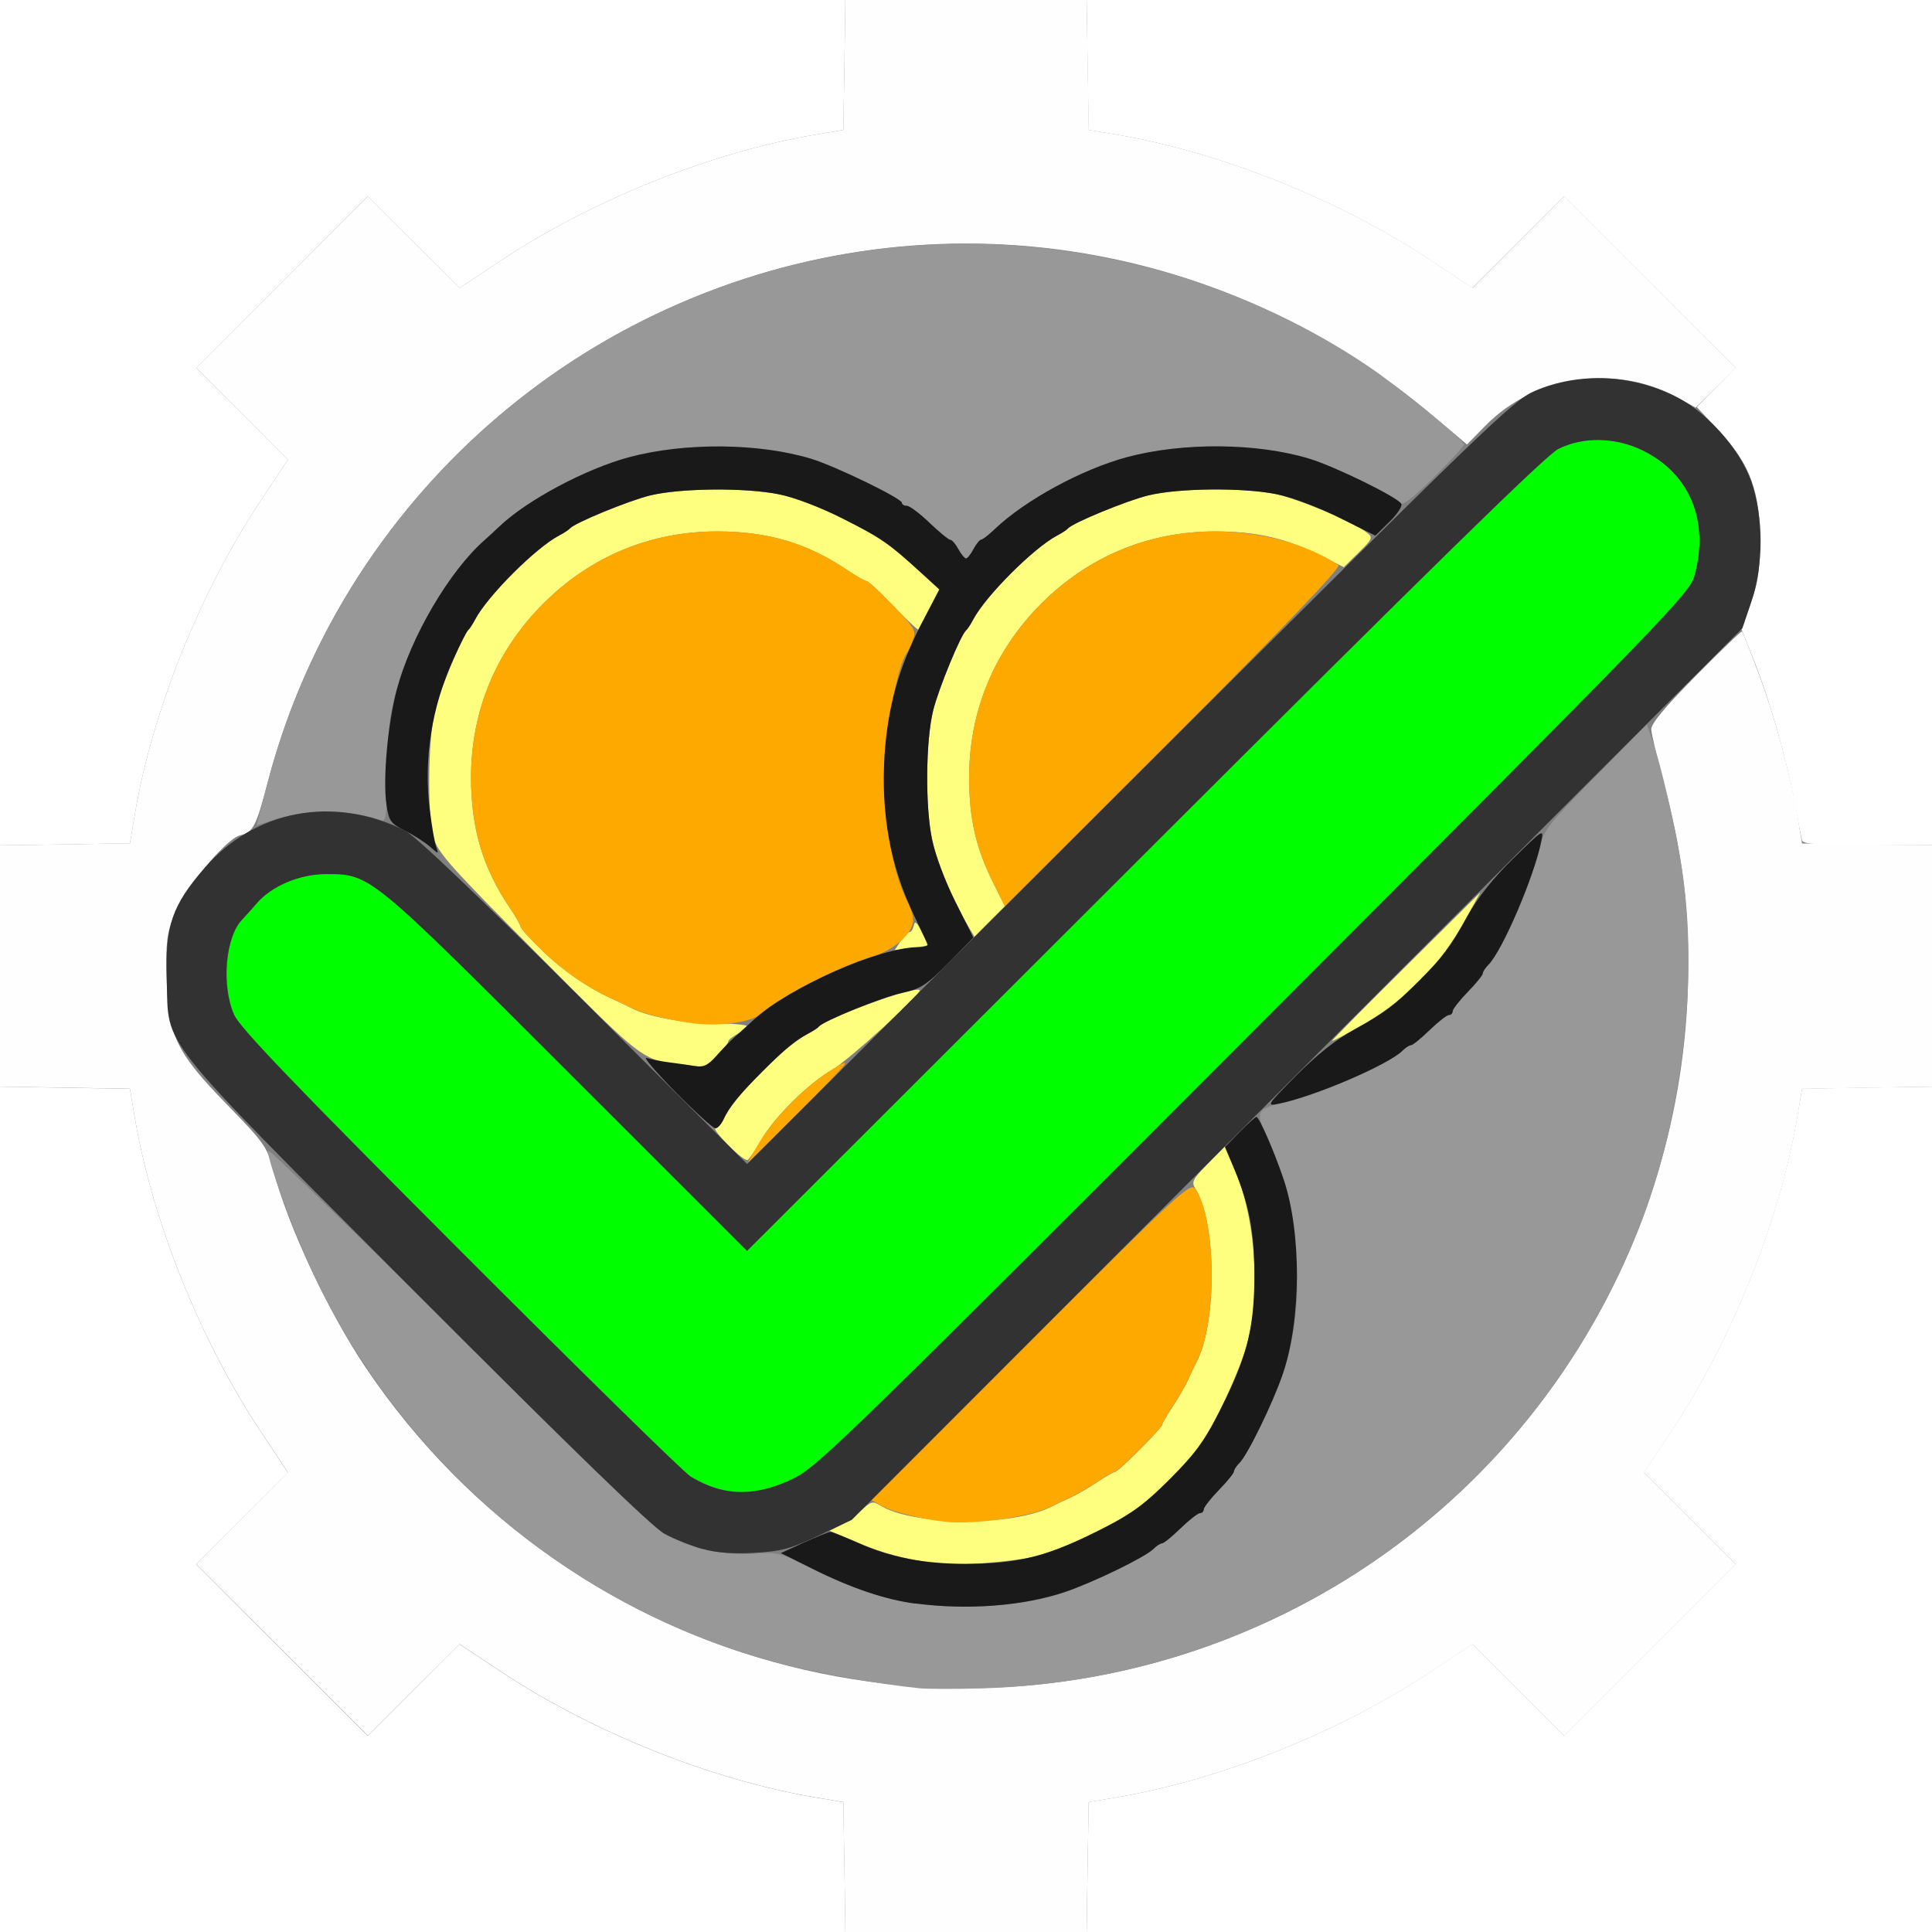 <?xml version="1.0" encoding="UTF-8" standalone="no"?>
<!-- Created with Inkscape (http://www.inkscape.org/) -->

<svg
   xmlns:dc="http://purl.org/dc/elements/1.1/"
   xmlns:cc="http://creativecommons.org/ns#"
   xmlns:rdf="http://www.w3.org/1999/02/22-rdf-syntax-ns#"
   xmlns:svg="http://www.w3.org/2000/svg"
   xmlns="http://www.w3.org/2000/svg"
   xmlns:sodipodi="http://sodipodi.sourceforge.net/DTD/sodipodi-0.dtd"
   xmlns:inkscape="http://www.inkscape.org/namespaces/inkscape"
   version="1.1"
   id="svg2"
   width="16"
   height="16"
   viewBox="0 0 16 16"
   sodipodi:docname="NODE_EXITEDITGROUP.svg"
   inkscape:version="0.92.4 (5da689c313, 2019-01-14)">
  <rect x="0" y="0" width="16" height="16" fill="#808080" stroke="none"/>
  <defs
     id="defs6" />
  <sodipodi:namedview
     pagecolor="#ffffff"
     bordercolor="#666666"
     borderopacity="1"
     objecttolerance="10"
     gridtolerance="10"
     guidetolerance="10"
     inkscape:pageopacity="0"
     inkscape:pageshadow="2"
     inkscape:window-width="1326"
     inkscape:window-height="816"
     id="namedview4"
     showgrid="false"
     inkscape:zoom="14.75"
     inkscape:cx="8"
     inkscape:cy="8"
     inkscape:window-x="0"
     inkscape:window-y="0"
     inkscape:window-maximized="0"
     inkscape:current-layer="svg2" />
  <g
     id="NODE_EXITEDITGROUP">
    <path
       style="fill:#ffffff;stroke-width:0.031"
       d="M 0,12.499 V 8.999 l 0.538,0.009 0.538,0.009 0.038,0.226 c 0.144,0.861 0.541,1.853 1.045,2.613 l 0.225,0.339 -0.38,0.38 -0.38,0.38 0.711,0.711 0.711,0.711 0.38,-0.38 0.38,-0.38 0.339,0.225 c 0.759,0.504 1.752,0.901 2.613,1.045 l 0.226,0.038 0.009,0.538 L 7.001,16 H 3.501 0 Z m 9.007,2.963 0.009,-0.538 0.226,-0.038 C 10.103,14.742 11.095,14.345 11.854,13.841 l 0.339,-0.225 0.38,0.38 0.38,0.38 0.711,-0.711 0.711,-0.711 -0.38,-0.38 -0.38,-0.38 0.225,-0.339 c 0.504,-0.759 0.901,-1.752 1.045,-2.613 L 14.924,9.016 15.462,9.007 16,8.999 V 12.499 16 H 12.499 8.999 Z M 0,3.501 V 0 H 3.501 7.001 L 6.993,0.538 6.984,1.076 6.758,1.114 C 5.897,1.258 4.905,1.655 4.146,2.159 L 3.807,2.384 3.427,2.005 3.046,1.625 2.336,2.336 1.625,3.047 2.005,3.427 2.384,3.807 2.159,4.146 C 1.655,4.905 1.258,5.897 1.114,6.758 L 1.076,6.984 0.538,6.993 0,7.001 Z M 14.924,6.961 C 14.918,6.939 14.889,6.795 14.861,6.641 14.795,6.283 14.654,5.792 14.522,5.461 L 14.419,5.203 14.496,5 c 0.061,-0.161 0.077,-0.265 0.079,-0.5 0.004,-0.423 -0.08,-0.655 -0.334,-0.926 L 14.052,3.371 14.213,3.209 14.375,3.047 13.664,2.336 12.954,1.625 12.573,2.005 12.193,2.384 11.854,2.159 C 11.095,1.655 10.103,1.258 9.242,1.114 L 9.016,1.076 9.007,0.538 8.999,0 H 12.499 16 V 3.5 7 h -0.532 c -0.399,0 -0.535,-0.01 -0.544,-0.039 z"
       id="path833"
       inkscape:connector-curvature="0" />
    <path
       style="fill:#fefefe;stroke-width:0.031"
       d="M 6.993,15.462 6.984,14.924 6.758,14.886 C 5.897,14.742 4.905,14.345 4.146,13.841 L 3.807,13.616 3.427,13.995 3.047,14.375 2.336,13.664 1.625,12.954 2.005,12.573 2.384,12.193 2.159,11.854 C 1.655,11.095 1.258,10.103 1.114,9.242 L 1.076,9.016 0.538,9.007 0,8.999 V 8 7.001 L 0.538,6.993 1.076,6.984 1.114,6.758 C 1.258,5.897 1.655,4.905 2.159,4.146 L 2.384,3.807 2.005,3.427 1.625,3.046 2.336,2.336 3.047,1.625 3.427,2.005 3.807,2.384 4.146,2.159 C 4.905,1.655 5.897,1.258 6.758,1.114 L 6.984,1.076 6.993,0.538 7.001,0 H 8 8.999 l 0.009,0.538 0.009,0.538 0.226,0.038 c 0.861,0.144 1.853,0.541 2.613,1.045 l 0.339,0.225 0.38,-0.38 0.38,-0.38 0.711,0.712 0.711,0.712 -0.167,0.164 -0.167,0.164 -0.14,-0.078 C 13.385,3.009 12.715,3.104 12.301,3.526 L 12.149,3.681 11.86,3.438 C 9.978,1.856 7.393,1.57 5.226,2.705 3.743,3.482 2.642,4.861 2.22,6.468 2.121,6.846 2.098,6.891 1.987,6.918 1.869,6.948 1.515,7.377 1.438,7.584 c -0.058,0.154 -0.066,0.232 -0.058,0.525 0.014,0.473 0.079,0.606 0.506,1.045 0.301,0.309 0.326,0.344 0.376,0.534 0.126,0.472 0.456,1.177 0.769,1.641 1.715,2.541 5.036,3.384 7.742,1.966 C 12.743,12.263 13.981,10.219 13.981,8 c 0,-0.549 -0.057,-0.974 -0.206,-1.531 -0.053,-0.198 -0.098,-0.39 -0.1,-0.427 -0.003,-0.047 0.109,-0.182 0.369,-0.445 0.205,-0.208 0.377,-0.373 0.383,-0.367 0.006,0.006 0.066,0.157 0.133,0.336 0.135,0.358 0.267,0.843 0.326,1.193 l 0.038,0.226 0.538,0.009 L 16,7.001 V 8 8.999 l -0.538,0.009 -0.538,0.009 -0.038,0.226 c -0.144,0.861 -0.541,1.853 -1.045,2.613 l -0.225,0.339 0.38,0.38 0.38,0.38 -0.711,0.711 -0.711,0.711 -0.38,-0.38 -0.38,-0.38 -0.339,0.225 C 11.095,14.345 10.103,14.742 9.242,14.886 L 9.016,14.924 9.007,15.462 8.999,16 H 8 7.001 Z"
       id="path831"
       inkscape:connector-curvature="0" />
    <path
       style="fill:#fefe7f;stroke-width:0.031"
       d="M 7.766,12.95 C 7.508,12.916 7.307,12.863 7.099,12.774 l -0.229,-0.097 0.089,-0.045 c 0.049,-0.025 0.128,-0.082 0.176,-0.126 0.077,-0.072 0.095,-0.076 0.152,-0.04 0.274,0.171 1.098,0.177 1.421,0.011 0.032,-0.017 0.101,-0.049 0.152,-0.072 0.052,-0.023 0.153,-0.081 0.224,-0.129 0.072,-0.048 0.14,-0.087 0.151,-0.087 0.027,0 0.39,-0.364 0.39,-0.39 0,-0.011 0.039,-0.079 0.087,-0.151 0.048,-0.072 0.106,-0.173 0.129,-0.224 0.023,-0.052 0.055,-0.12 0.072,-0.152 C 10.08,10.946 10.074,10.123 9.902,9.848 9.865,9.789 9.874,9.769 10.001,9.64 l 0.14,-0.143 0.08,0.181 c 0.164,0.369 0.216,0.944 0.125,1.384 -0.046,0.225 -0.296,0.768 -0.431,0.938 -0.111,0.14 -0.338,0.367 -0.477,0.477 -0.161,0.128 -0.656,0.365 -0.865,0.413 -0.199,0.046 -0.657,0.08 -0.808,0.06 z M 6.03,9.483 C 5.955,9.406 5.908,9.344 5.926,9.344 c 0.018,0 0.048,-0.034 0.067,-0.076 0.084,-0.184 0.495,-0.6 0.7,-0.708 0.04,-0.021 0.08,-0.047 0.088,-0.058 0.058,-0.073 0.797,-0.34 0.835,-0.302 C 7.64,8.224 7.023,8.785 6.891,8.86 6.695,8.971 6.412,9.251 6.302,9.444 6.256,9.524 6.206,9.598 6.192,9.606 6.178,9.615 6.105,9.56 6.03,9.483 Z M 5.703,8.824 C 5.31,8.778 5.365,8.819 4.462,7.913 3.729,7.178 3.625,7.061 3.591,6.938 3.537,6.741 3.544,6.121 3.602,5.884 3.647,5.704 3.833,5.254 3.877,5.219 3.888,5.21 3.914,5.17 3.935,5.13 4.038,4.935 4.435,4.538 4.63,4.435 4.67,4.414 4.71,4.388 4.719,4.377 4.755,4.332 5.205,4.147 5.384,4.103 5.636,4.042 6.175,4.037 6.453,4.094 6.583,4.12 6.799,4.203 6.984,4.297 7.3,4.457 7.36,4.498 7.631,4.746 L 7.781,4.883 7.696,5.043 C 7.65,5.131 7.609,5.208 7.605,5.214 7.601,5.22 7.508,5.132 7.399,5.019 7.29,4.905 7.19,4.812 7.176,4.812 7.163,4.812 7.093,4.773 7.021,4.724 6.688,4.499 6.361,4.401 5.938,4.401 c -0.55,0 -1.048,0.207 -1.439,0.598 C 4.108,5.39 3.901,5.888 3.901,6.438 c 0,0.424 0.097,0.75 0.323,1.084 0.049,0.072 0.088,0.141 0.088,0.154 0,0.013 0.081,0.102 0.18,0.198 0.171,0.166 0.38,0.31 0.586,0.402 0.052,0.023 0.12,0.056 0.152,0.073 0.131,0.069 0.425,0.124 0.684,0.126 0.15,0.001 0.273,0.012 0.273,0.024 0,0.012 -0.035,0.04 -0.078,0.063 -0.043,0.023 -0.078,0.051 -0.078,0.063 0,0.032 -0.185,0.219 -0.211,0.213 -0.013,-0.003 -0.065,-0.01 -0.117,-0.015 z M 11.031,8.62 c 0,-0.006 0.276,-0.285 0.614,-0.62 L 12.259,7.391 12.141,7.606 C 11.924,8.003 11.638,8.291 11.239,8.514 11.125,8.578 11.031,8.626 11.031,8.62 Z M 7.458,7.794 c 0.027,-0.041 0.061,-0.075 0.074,-0.075 0.014,0 0.03,-0.025 0.036,-0.055 0.008,-0.041 0.025,-0.027 0.065,0.052 0.03,0.059 0.05,0.109 0.046,0.113 -0.004,0.003 -0.067,0.014 -0.139,0.023 l -0.131,0.017 z M 7.99,7.621 C 7.862,7.403 7.763,7.156 7.717,6.938 7.661,6.678 7.667,6.135 7.728,5.884 7.772,5.705 7.957,5.255 8.002,5.219 8.013,5.21 8.039,5.17 8.06,5.13 8.163,4.935 8.56,4.538 8.755,4.435 c 0.04,-0.021 0.08,-0.047 0.088,-0.058 0.036,-0.045 0.486,-0.231 0.665,-0.274 0.249,-0.061 0.792,-0.067 1.053,-0.012 0.195,0.041 0.642,0.23 0.759,0.32 0.052,0.04 0.048,0.051 -0.068,0.165 L 11.129,4.697 10.932,4.599 C 10.645,4.456 10.403,4.401 10.062,4.401 c -0.55,0 -1.048,0.207 -1.439,0.598 C 8.233,5.39 8.026,5.888 8.026,6.438 c 0,0.34 0.055,0.583 0.198,0.87 L 8.322,7.505 8.196,7.631 8.07,7.758 Z"
       id="path829"
       inkscape:connector-curvature="0" />
    <path
       style="fill:#989898;stroke-width:0.031"
       d="M 7.609,13.981 C 7.256,13.944 6.79,13.861 6.474,13.78 4.81,13.351 3.388,12.18 2.623,10.609 2.457,10.267 2.219,9.631 2.219,9.528 c 0,-0.023 0.714,0.67 1.586,1.54 1.056,1.054 1.63,1.605 1.719,1.649 0.22,0.11 0.5,0.168 0.723,0.15 0.19,-0.015 0.216,-0.009 0.469,0.119 0.37,0.187 0.623,0.265 0.979,0.304 0.369,0.04 0.817,-7.66e-4 1.117,-0.102 0.237,-0.08 0.671,-0.291 0.739,-0.359 0.026,-0.026 0.058,-0.047 0.072,-0.047 0.014,0 0.083,-0.056 0.154,-0.125 0.071,-0.069 0.143,-0.125 0.16,-0.125 0.017,0 0.031,-0.014 0.031,-0.031 0,-0.017 0.056,-0.089 0.125,-0.16 0.069,-0.071 0.125,-0.14 0.125,-0.154 0,-0.014 0.021,-0.046 0.047,-0.072 0.068,-0.068 0.279,-0.502 0.359,-0.739 0.201,-0.593 0.147,-1.359 -0.139,-1.977 -0.089,-0.193 -0.076,-0.216 0.155,-0.271 0.32,-0.075 0.861,-0.313 0.979,-0.43 0.023,-0.023 0.053,-0.041 0.067,-0.041 0.014,0 0.083,-0.056 0.154,-0.125 0.071,-0.069 0.143,-0.125 0.16,-0.125 0.017,0 0.031,-0.014 0.031,-0.031 0,-0.017 0.056,-0.089 0.125,-0.16 0.069,-0.071 0.125,-0.14 0.125,-0.154 0,-0.014 0.018,-0.044 0.041,-0.067 0.118,-0.118 0.356,-0.66 0.43,-0.979 0.033,-0.141 0.077,-0.198 0.462,-0.586 l 0.425,-0.43 0.041,0.117 c 0.075,0.215 0.189,0.707 0.245,1.055 0.147,0.91 0.009,2.084 -0.35,2.995 -0.889,2.253 -3.009,3.741 -5.435,3.815 -0.223,0.007 -0.463,0.006 -0.531,-7.88e-4 z M 2.125,6.835 C 2.125,6.831 2.167,6.668 2.219,6.473 2.906,3.859 5.295,2.019 8,2.019 c 1.173,0 2.365,0.363 3.328,1.012 0.26,0.175 0.797,0.613 0.797,0.65 0,0.013 -0.113,0.136 -0.251,0.273 -0.16,0.158 -0.259,0.236 -0.273,0.214 C 11.567,4.115 11.042,3.859 10.844,3.799 10.41,3.667 9.795,3.662 9.333,3.786 8.958,3.887 8.49,4.142 8.238,4.382 8.188,4.43 8.137,4.469 8.126,4.469 c -0.012,0 -0.04,0.035 -0.063,0.078 C 8.04,4.59 8.011,4.625 8,4.625 7.989,4.625 7.96,4.59 7.938,4.547 7.915,4.504 7.884,4.469 7.87,4.469 7.856,4.469 7.779,4.405 7.698,4.328 7.617,4.251 7.533,4.188 7.51,4.188 c -0.023,0 -0.041,-0.011 -0.041,-0.025 0,-0.036 -0.55,-0.303 -0.75,-0.364 -0.433,-0.132 -1.049,-0.137 -1.511,-0.013 -0.357,0.096 -0.845,0.357 -1.071,0.572 -0.037,0.035 -0.093,0.087 -0.125,0.115 -0.292,0.257 -0.606,0.794 -0.731,1.25 -0.057,0.207 -0.072,0.346 -0.074,0.675 -0.002,0.354 -0.01,0.412 -0.05,0.396 -0.239,-0.091 -0.645,-0.092 -0.899,-0.002 -0.073,0.026 -0.133,0.045 -0.133,0.041 z"
       id="path827"
       inkscape:connector-curvature="0" />
    <path
       style="fill:#fea900;stroke-width:0.031"
       d="M 7.844,12.604 C 7.657,12.587 7.395,12.523 7.304,12.472 l -0.087,-0.049 1.319,-1.319 C 9.767,9.874 9.859,9.789 9.898,9.845 10.072,10.094 10.081,10.944 9.913,11.269 c -0.017,0.032 -0.049,0.101 -0.072,0.152 -0.023,0.052 -0.081,0.153 -0.129,0.224 C 9.664,11.718 9.625,11.786 9.625,11.797 c 0,0.027 -0.364,0.39 -0.39,0.39 -0.011,0 -0.079,0.039 -0.151,0.087 -0.072,0.048 -0.173,0.106 -0.224,0.129 -0.052,0.023 -0.12,0.055 -0.152,0.072 -0.16,0.083 -0.616,0.151 -0.863,0.129 z M 6.289,9.461 C 6.419,9.247 6.69,8.977 6.906,8.848 7.065,8.753 7.045,8.779 6.641,9.185 6.401,9.427 6.201,9.625 6.197,9.625 c -0.004,0 0.038,-0.074 0.092,-0.164 z M 5.781,8.479 C 5.613,8.464 5.337,8.4 5.25,8.357 5.207,8.336 5.13,8.299 5.078,8.276 4.871,8.183 4.663,8.04 4.492,7.874 4.393,7.778 4.312,7.688 4.312,7.675 4.312,7.662 4.273,7.593 4.224,7.521 3.999,7.188 3.901,6.861 3.901,6.438 c 0,-0.55 0.207,-1.048 0.598,-1.439 C 4.89,4.608 5.388,4.401 5.938,4.401 c 0.424,0 0.75,0.097 1.084,0.323 0.072,0.049 0.142,0.088 0.155,0.088 0.014,0 0.113,0.092 0.22,0.203 0.181,0.188 0.193,0.21 0.163,0.288 -0.018,0.047 -0.043,0.099 -0.057,0.117 C 7.446,5.494 7.344,5.972 7.326,6.25 7.297,6.685 7.38,7.212 7.519,7.474 7.543,7.519 7.562,7.585 7.562,7.62 7.562,7.73 7.402,7.87 7.218,7.924 6.953,8 6.437,8.266 6.296,8.399 6.23,8.461 5.99,8.498 5.781,8.479 Z M 8.224,7.307 C 8.081,7.02 8.026,6.778 8.026,6.438 c 0,-0.55 0.207,-1.048 0.598,-1.439 C 9.015,4.608 9.513,4.401 10.062,4.401 c 0.38,0 0.763,0.105 1.022,0.279 0.026,0.017 -0.409,0.472 -1.362,1.426 l -1.4,1.4 z"
       id="path825"
       inkscape:connector-curvature="0" />
    <path
       style="fill:#00fe00;stroke-width:0.031"
       d="M 5.967,12.333 C 5.889,12.312 5.777,12.264 5.717,12.227 5.658,12.19 4.798,11.346 3.806,10.353 2.43,8.975 1.988,8.514 1.94,8.406 1.831,8.164 1.866,7.754 2.009,7.612 2.032,7.588 2.085,7.529 2.127,7.48 2.25,7.337 2.484,7.238 2.703,7.239 3.068,7.24 3.055,7.229 4.695,8.868 L 6.187,10.359 9.477,7.073 C 11.837,4.715 12.805,3.768 12.905,3.718 c 0.206,-0.103 0.473,-0.098 0.699,0.013 0.39,0.191 0.553,0.583 0.43,1.035 -0.041,0.149 -0.201,0.315 -3.64,3.76 -3.242,3.248 -3.617,3.614 -3.8,3.707 -0.242,0.122 -0.433,0.153 -0.627,0.1 z"
       id="path823"
       inkscape:connector-curvature="0" />
    <path
       style="fill:#323232;stroke-width:0.031"
       d="M 5.816,12.828 C 5.723,12.802 5.581,12.744 5.5,12.7 5.401,12.646 4.737,12.002 3.447,10.709 1.262,8.517 1.399,8.69 1.381,8.109 1.367,7.667 1.424,7.498 1.696,7.186 2.113,6.706 2.763,6.585 3.353,6.878 3.439,6.921 3.948,7.406 4.836,8.292 L 6.187,9.64 9.351,6.481 c 2.946,-2.94 3.177,-3.164 3.356,-3.242 0.375,-0.163 0.833,-0.139 1.206,0.064 0.246,0.134 0.504,0.433 0.591,0.686 0.102,0.297 0.102,0.69 -1.56e-4,0.995 l -0.074,0.219 -3.688,3.692 -3.688,3.692 -0.272,0.129 c -0.235,0.111 -0.308,0.131 -0.535,0.144 -0.18,0.01 -0.316,-4.84e-4 -0.431,-0.033 z M 6.594,12.232 C 6.777,12.14 7.152,11.774 10.394,8.526 13.833,5.08 13.993,4.915 14.034,4.766 14.157,4.313 13.995,3.921 13.604,3.73 13.378,3.62 13.111,3.615 12.905,3.718 12.805,3.768 11.837,4.715 9.477,7.073 L 6.187,10.359 4.695,8.868 C 3.055,7.229 3.068,7.24 2.703,7.239 2.484,7.238 2.25,7.337 2.127,7.48 2.085,7.529 2.032,7.588 2.009,7.612 1.866,7.754 1.831,8.164 1.94,8.406 c 0.048,0.107 0.491,0.569 1.867,1.947 0.992,0.993 1.852,1.837 1.911,1.874 0.272,0.17 0.549,0.172 0.877,0.006 z"
       id="path821"
       inkscape:connector-curvature="0" />
    <path
       style="fill:#191919;stroke-width:0.031"
       d="M 7.577,13.28 C 7.332,13.248 7.047,13.151 6.726,12.991 l -0.259,-0.129 0.193,-0.088 c 0.106,-0.048 0.204,-0.088 0.217,-0.088 0.013,0 0.113,0.04 0.222,0.088 C 7.37,12.897 7.648,12.951 8,12.951 c 0.403,0 0.646,-0.056 1.016,-0.235 0.331,-0.16 0.445,-0.239 0.672,-0.466 0.227,-0.227 0.306,-0.341 0.466,-0.672 0.181,-0.375 0.236,-0.615 0.234,-1.031 -0.002,-0.349 -0.042,-0.563 -0.161,-0.853 l -0.081,-0.196 0.121,-0.124 c 0.067,-0.068 0.129,-0.124 0.138,-0.124 0.023,6.25e-5 0.147,0.284 0.225,0.515 0.149,0.441 0.147,1.161 -0.005,1.61 -0.08,0.237 -0.291,0.671 -0.359,0.739 -0.026,0.026 -0.047,0.058 -0.047,0.072 0,0.014 -0.056,0.083 -0.125,0.154 -0.069,0.071 -0.125,0.143 -0.125,0.16 0,0.017 -0.014,0.031 -0.031,0.031 -0.017,0 -0.089,0.056 -0.16,0.125 -0.071,0.069 -0.14,0.125 -0.154,0.125 -0.014,0 -0.046,0.021 -0.072,0.047 -0.068,0.068 -0.502,0.279 -0.735,0.357 -0.345,0.116 -0.805,0.151 -1.239,0.094 z M 5.593,9.043 C 5.43,8.877 5.323,8.75 5.354,8.761 c 0.032,0.011 0.116,0.028 0.188,0.037 0.072,0.009 0.169,0.023 0.217,0.031 0.068,0.011 0.106,-0.008 0.172,-0.083 C 5.977,8.693 6.042,8.627 6.073,8.599 6.105,8.57 6.182,8.5 6.245,8.443 6.542,8.173 7.288,7.844 7.604,7.844 c 0.049,0 0.084,-0.011 0.079,-0.024 C 7.677,7.806 7.628,7.704 7.575,7.593 7.373,7.173 7.294,6.744 7.326,6.25 7.352,5.856 7.444,5.526 7.628,5.172 L 7.779,4.881 7.63,4.745 C 7.36,4.498 7.3,4.457 6.984,4.297 6.799,4.203 6.583,4.12 6.453,4.094 6.175,4.037 5.636,4.042 5.384,4.103 5.205,4.147 4.755,4.332 4.719,4.377 4.71,4.388 4.67,4.414 4.63,4.435 4.435,4.538 4.038,4.935 3.935,5.13 c -0.021,0.04 -0.047,0.08 -0.058,0.088 -0.011,0.009 -0.066,0.118 -0.123,0.244 -0.179,0.392 -0.247,0.828 -0.195,1.243 0.017,0.137 0.041,0.277 0.054,0.311 0.021,0.059 0.019,0.059 -0.053,-0.005 C 3.518,6.975 3.425,6.915 3.354,6.879 3.235,6.82 3.221,6.799 3.201,6.668 3.169,6.457 3.211,5.991 3.287,5.708 3.403,5.272 3.723,4.728 4.012,4.474 c 0.032,-0.028 0.088,-0.08 0.125,-0.115 0.226,-0.216 0.714,-0.476 1.071,-0.572 0.462,-0.124 1.078,-0.119 1.511,0.013 0.2,0.061 0.75,0.328 0.75,0.364 0,0.014 0.019,0.025 0.041,0.025 0.023,0 0.107,0.063 0.188,0.141 0.081,0.077 0.158,0.141 0.172,0.141 0.014,0 0.044,0.035 0.067,0.078 C 7.96,4.59 7.989,4.625 8,4.625 8.011,4.625 8.04,4.59 8.062,4.547 8.085,4.504 8.114,4.469 8.126,4.469 8.137,4.469 8.188,4.43 8.238,4.382 8.49,4.142 8.958,3.887 9.333,3.786 9.795,3.662 10.411,3.667 10.844,3.799 c 0.215,0.065 0.743,0.325 0.762,0.375 0.008,0.02 -0.038,0.088 -0.101,0.149 L 11.39,4.436 11.093,4.288 C 10.927,4.204 10.701,4.119 10.578,4.094 10.301,4.037 9.761,4.041 9.509,4.103 9.33,4.147 8.88,4.332 8.844,4.377 8.835,4.388 8.795,4.414 8.755,4.435 8.56,4.538 8.163,4.935 8.06,5.13 8.039,5.17 8.013,5.21 8.002,5.219 7.957,5.255 7.772,5.705 7.728,5.884 7.666,6.136 7.662,6.676 7.719,6.953 7.744,7.076 7.829,7.302 7.913,7.469 L 8.061,7.765 7.853,7.976 C 7.67,8.16 7.623,8.19 7.47,8.223 7.309,8.257 6.817,8.457 6.781,8.502 6.773,8.513 6.733,8.539 6.693,8.56 6.585,8.617 6.504,8.684 6.313,8.875 6.112,9.077 6.041,9.164 5.993,9.268 5.974,9.31 5.943,9.344 5.924,9.344 5.905,9.344 5.756,9.208 5.593,9.043 Z M 10.734,8.908 c 0.166,-0.168 0.327,-0.297 0.478,-0.38 0.254,-0.14 0.332,-0.198 0.537,-0.403 0.205,-0.205 0.263,-0.283 0.403,-0.537 0.083,-0.151 0.211,-0.313 0.38,-0.478 0.25,-0.246 0.254,-0.248 0.232,-0.141 -0.058,0.288 -0.323,0.906 -0.437,1.02 -0.026,0.026 -0.047,0.058 -0.047,0.072 0,0.014 -0.056,0.083 -0.125,0.154 -0.069,0.071 -0.125,0.143 -0.125,0.16 0,0.017 -0.014,0.031 -0.031,0.031 -0.017,0 -0.089,0.056 -0.16,0.125 -0.071,0.069 -0.14,0.125 -0.154,0.125 -0.014,0 -0.046,0.021 -0.072,0.047 -0.114,0.114 -0.732,0.379 -1.02,0.437 -0.108,0.022 -0.106,0.018 0.141,-0.232 z"
       id="path819"
       inkscape:connector-curvature="0" />
  </g>
</svg>
